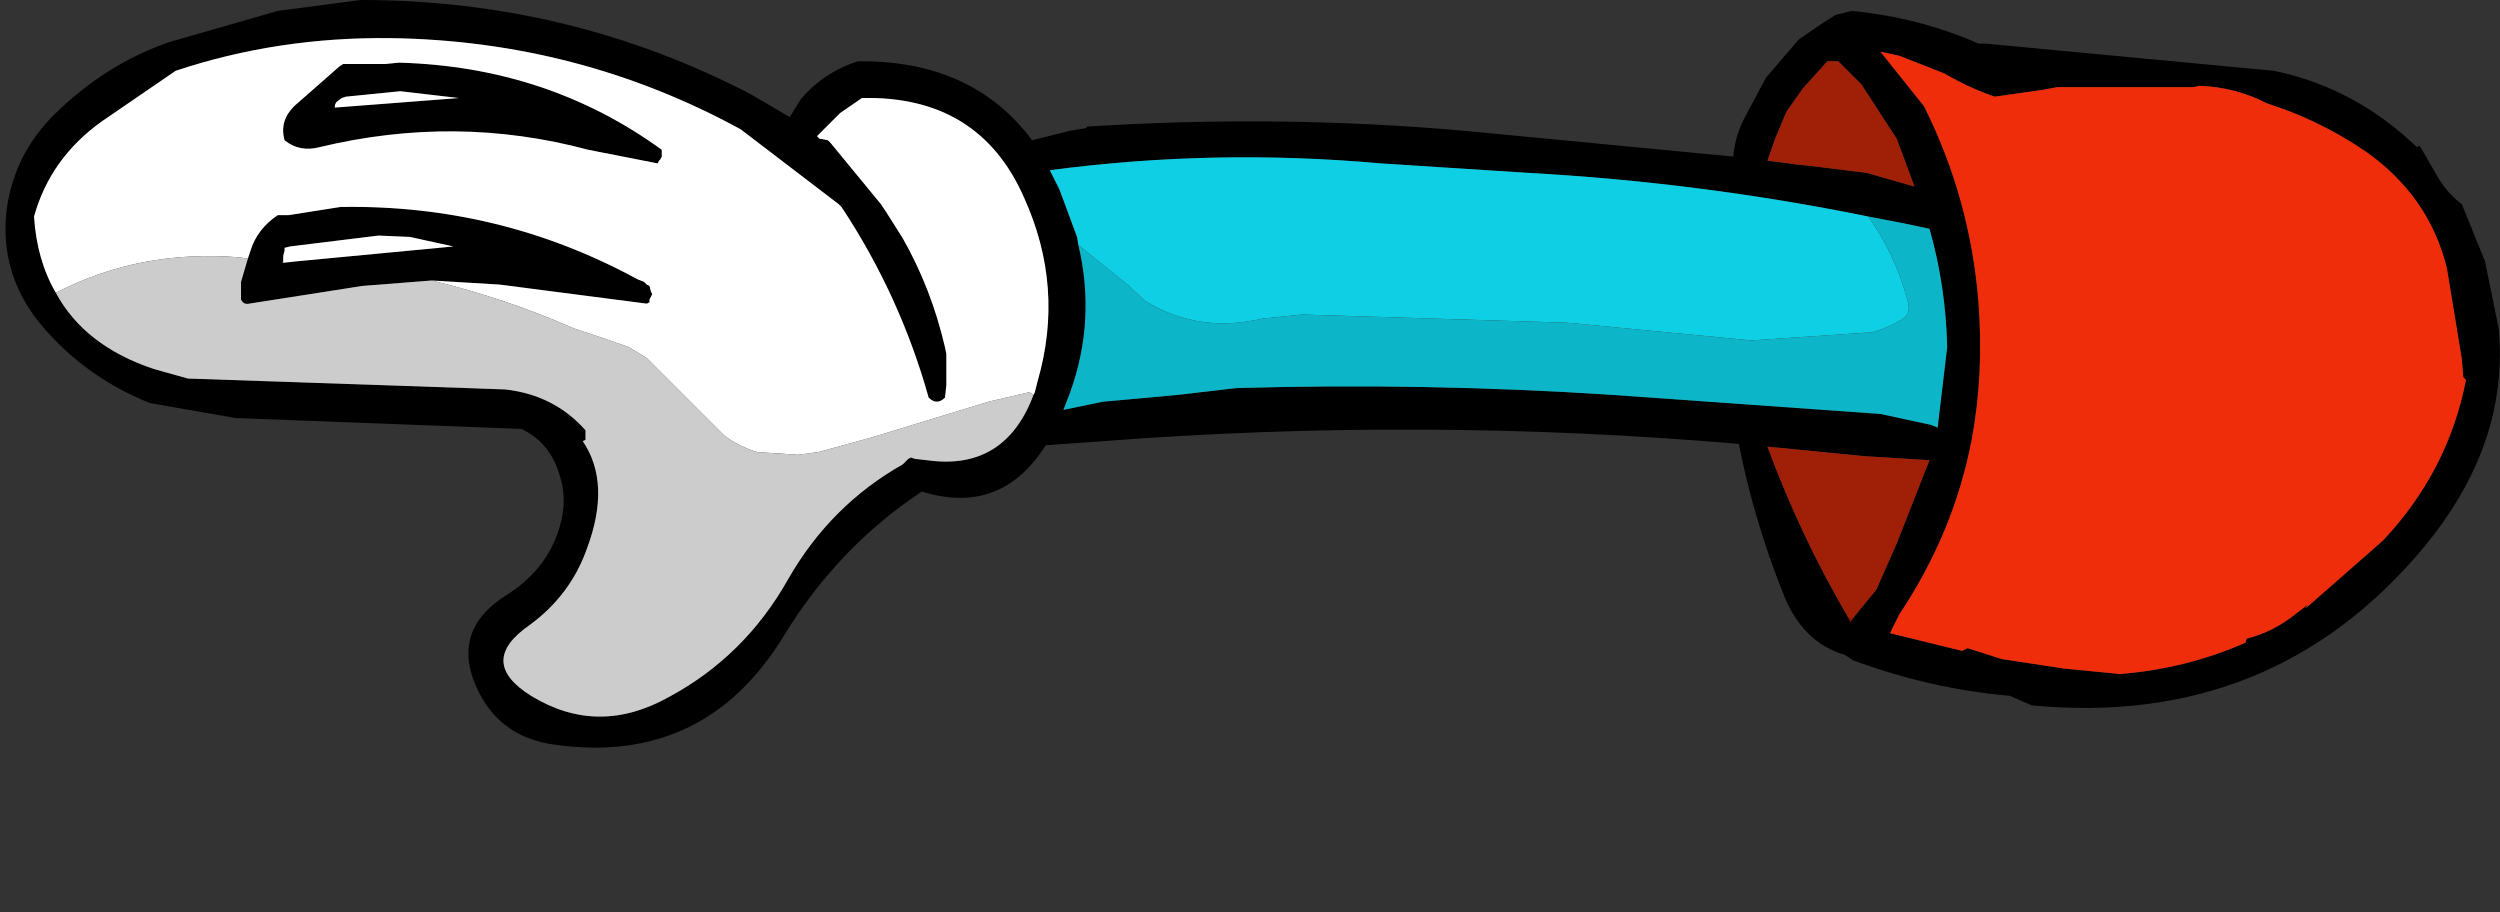 <?xml version="1.0" encoding="UTF-8" standalone="no"?>
<svg xmlns:xlink="http://www.w3.org/1999/xlink" height="33.5px" width="91.8px" xmlns="http://www.w3.org/2000/svg">
  <rect width="100%" height="100%" fill="#333333" stroke="none"/>
  <g transform="matrix(1.0, 0.0, 0.0, 1.0, 45.95, 13.7)">
    <use height="27.45" transform="matrix(1.0, 0.0, 0.0, 1.0, -45.75, -13.7)" width="91.6" xlink:href="#shape0"/>
  </g>
  <defs>
    <g id="shape0" transform="matrix(1.0, 0.0, 0.0, 1.0, 45.75, 13.7)">
      <path d="M22.65 -5.75 Q16.5 -7.0 10.2 -7.35 L4.75 -7.7 Q-1.35 -8.25 -7.4 -7.45 L-7.05 -6.75 -6.4 -5.0 -6.35 -4.7 Q-5.7 -1.95 -6.65 0.7 L-6.9 1.35 -5.45 1.05 -2.7 0.8 -0.55 0.55 Q6.4 0.35 13.25 0.8 L23.1 1.5 24.95 1.9 25.2 2.0 25.55 -0.95 Q25.5 -3.2 24.9 -5.3 L23.95 -5.5 22.65 -5.75 M20.1 -12.25 L20.9 -12.8 21.45 -13.15 22.05 -13.3 Q24.55 -13.05 26.7 -12.1 L26.95 -12.1 37.55 -11.1 Q40.2 -10.55 42.3 -8.75 L42.8 -8.3 42.9 -8.35 43.45 -7.4 Q43.85 -6.65 44.45 -6.2 L45.3 -4.1 45.8 -1.65 Q46.2 2.6 43.05 6.4 37.5 13.05 28.65 12.2 L27.85 11.85 Q24.95 11.6 22.1 10.55 L21.8 10.35 Q20.25 9.9 19.55 8.15 18.45 5.4 17.9 2.6 6.25 1.6 -5.45 2.5 L-7.55 2.65 Q-9.2 5.25 -12.1 4.35 -15.2 6.4 -17.2 9.7 -20.1 14.4 -25.55 13.65 -27.5 13.4 -28.35 11.75 -29.5 9.5 -27.35 8.15 -25.85 7.2 -25.4 5.65 -25.1 4.65 -25.4 3.75 -25.75 2.55 -26.8 2.05 L-37.3 1.65 -40.45 1.1 Q-43.05 0.05 -44.7 -2.1 L-44.9 -2.4 Q-45.95 -4.05 -45.7 -6.05 -45.4 -8.1 -43.9 -9.55 -42.05 -11.35 -39.75 -12.15 L-35.75 -13.3 -32.7 -13.7 Q-25.05 -13.7 -18.4 -10.25 L-16.95 -9.4 -16.55 -10.05 Q-15.7 -11.05 -14.45 -11.45 -10.25 -11.5 -8.05 -8.55 L-6.65 -8.9 -6.05 -9.0 -6.05 -9.05 Q0.95 -9.5 7.8 -8.9 L17.7 -7.95 Q17.75 -8.7 18.15 -9.45 L18.9 -10.85 20.1 -12.25 M20.15 -7.65 L21.0 -7.55 22.6 -7.35 24.35 -6.85 23.7 -8.6 22.4 -10.6 21.55 -11.45 21.4 -11.45 21.15 -11.45 20.25 -10.45 19.65 -9.6 19.25 -8.65 18.95 -7.8 20.1 -7.65 20.15 -7.65 M29.6 -10.5 L29.05 -10.4 27.3 -10.15 Q26.4 -10.45 25.45 -11.0 L23.8 -11.65 23.1 -11.8 24.7 -9.8 Q26.4 -6.4 26.7 -2.6 26.9 0.05 26.45 2.45 25.8 5.85 23.8 8.85 L23.45 9.55 26.1 10.2 26.3 10.1 27.55 10.5 29.85 10.85 31.9 11.05 Q34.35 10.85 36.5 9.9 L36.55 9.75 Q37.55 9.5 38.4 8.8 L38.8 8.5 38.7 8.65 41.55 6.15 Q43.95 3.6 44.6 0.25 L44.5 0.15 44.45 -0.5 43.9 -3.85 Q43.25 -6.5 40.9 -8.15 39.2 -9.3 37.3 -9.9 36.15 -10.5 34.8 -10.55 L34.6 -10.5 31.9 -10.5 29.6 -10.5 M-8.0 0.8 L-7.95 0.7 -7.85 0.3 Q-6.85 -3.15 -8.35 -6.45 -10.0 -10.2 -14.3 -10.1 L-15.1 -9.55 -15.95 -8.7 -15.85 -8.6 -15.8 -8.6 -15.55 -8.55 -15.45 -8.45 -13.6 -6.2 -13.4 -5.9 -12.8 -4.95 Q-11.75 -3.1 -11.25 -0.95 L-11.2 -0.7 -11.2 0.45 -11.25 0.9 Q-11.55 1.2 -11.85 0.9 -12.9 -2.85 -15.05 -6.1 L-15.15 -6.2 -18.75 -8.95 Q-24.7 -12.2 -31.6 -12.3 -35.75 -12.35 -39.5 -11.1 L-42.2 -9.25 Q-44.1 -7.9 -44.7 -5.75 -44.6 -4.15 -43.9 -2.95 -42.85 -1.0 -40.3 -0.15 L-39.05 0.2 -28.8 0.55 -27.4 0.6 Q-25.6 0.8 -24.45 2.1 L-24.45 2.2 -24.45 2.4 -24.45 2.45 -24.55 2.5 Q-23.5 4.05 -24.4 6.45 -25.0 8.15 -26.5 9.25 -28.45 10.6 -26.45 11.85 -24.0 13.35 -21.4 11.9 -18.6 10.4 -17.0 7.55 -15.45 4.85 -12.8 3.35 L-12.6 3.15 -12.5 3.1 -12.35 3.15 -11.9 3.2 Q-9.05 3.6 -8.0 0.8 M-36.85 -4.2 L-36.75 -4.5 Q-36.5 -5.3 -35.75 -5.8 L-35.35 -5.8 -33.45 -6.1 Q-27.6 -6.2 -22.55 -3.45 L-22.3 -3.35 -22.2 -3.25 -22.1 -3.2 -22.05 -3.0 -22.0 -2.9 -22.05 -2.8 -22.1 -2.7 -22.1 -2.6 -22.2 -2.55 -27.6 -3.25 -30.1 -3.4 -32.65 -3.2 -36.8 -2.55 Q-37.0 -2.5 -37.1 -2.7 L-37.1 -3.35 -36.85 -4.2 M-31.3 -11.4 Q-25.85 -11.25 -21.65 -8.2 L-21.65 -8.15 -21.65 -7.95 -21.7 -7.85 -21.75 -7.8 -21.8 -7.7 -24.35 -8.2 Q-29.2 -9.5 -34.2 -8.3 -34.95 -8.1 -35.5 -8.55 -35.7 -9.25 -35.15 -9.8 L-33.5 -11.25 -33.35 -11.35 -31.8 -11.35 -31.3 -11.4 M-33.65 -9.85 L-33.7 -9.75 -33.65 -9.75 -29.1 -10.1 -31.25 -10.35 -33.25 -10.15 -33.4 -10.1 -33.6 -9.95 -33.65 -9.85 M-35.55 -4.05 L-35.1 -4.1 -29.3 -4.65 -30.9 -5.0 -32.05 -5.05 -35.3 -4.65 -35.5 -4.6 -35.5 -4.5 -35.55 -4.3 -35.55 -4.2 -35.55 -4.15 -35.6 -4.05 -35.55 -4.05 M22.05 9.05 L22.95 7.95 23.7 6.25 24.9 3.2 22.5 3.05 18.95 2.7 Q20.15 5.95 21.9 8.95 L22.0 9.15 22.05 9.05" fill="#000000" fill-rule="evenodd" stroke="none"/>
      <path d="M21.9 8.95 L22.05 9.05 22.0 9.15 21.9 8.95" fill="#9f0000" fill-rule="evenodd" stroke="none"/>
      <path d="M-43.9 -2.95 Q-44.6 -4.15 -44.7 -5.75 -44.1 -7.9 -42.2 -9.25 L-39.5 -11.1 Q-35.75 -12.35 -31.6 -12.3 -24.7 -12.2 -18.75 -8.95 L-15.15 -6.2 -15.05 -6.1 Q-12.9 -2.85 -11.85 0.9 -11.55 1.2 -11.25 0.9 L-11.2 0.45 -11.2 -0.7 -11.25 -0.95 Q-11.75 -3.1 -12.8 -4.95 L-13.4 -5.9 -13.6 -6.2 -15.45 -8.45 -15.55 -8.55 -15.8 -8.6 -15.85 -8.6 -15.95 -8.7 -15.1 -9.55 -14.3 -10.1 Q-10.0 -10.2 -8.35 -6.45 -6.85 -3.15 -7.85 0.3 L-7.95 0.7 -8.0 0.8 -8.15 0.7 -9.65 1.05 -13.9 2.35 -15.9 2.9 -16.65 3.0 -18.15 2.9 Q-18.8 2.7 -19.35 2.3 L-21.25 0.4 -22.2 -0.55 -22.85 -0.95 -23.7 -1.25 -24.9 -1.65 Q-27.4 -2.75 -30.1 -3.4 L-27.6 -3.25 -22.2 -2.55 -22.1 -2.6 -22.1 -2.7 -22.05 -2.8 -22.0 -2.9 -22.05 -3.0 -22.1 -3.2 -22.2 -3.25 -22.3 -3.35 -22.55 -3.45 Q-27.6 -6.2 -33.45 -6.1 L-35.35 -5.8 -35.75 -5.8 Q-36.5 -5.3 -36.75 -4.5 L-36.85 -4.2 -37.15 -4.25 Q-40.8 -4.55 -43.9 -2.95 M-31.3 -11.4 L-31.8 -11.35 -33.35 -11.35 -33.5 -11.25 -35.15 -9.8 Q-35.7 -9.25 -35.5 -8.55 -34.95 -8.1 -34.2 -8.3 -29.2 -9.5 -24.35 -8.2 L-21.8 -7.7 -21.75 -7.8 -21.7 -7.85 -21.65 -7.95 -21.65 -8.15 -21.65 -8.2 Q-25.85 -11.25 -31.3 -11.4 M-33.65 -9.85 L-33.6 -9.95 -33.4 -10.1 -33.25 -10.15 -31.25 -10.35 -29.1 -10.1 -33.65 -9.75 -33.65 -9.85 M-35.55 -4.2 L-35.55 -4.3 -35.5 -4.5 -35.5 -4.6 -35.3 -4.65 -32.05 -5.05 -30.9 -5.0 -29.3 -4.65 -35.1 -4.1 -35.55 -4.05 -35.55 -4.2" fill="#ffffff" fill-rule="evenodd" stroke="none"/>
      <path d="M-43.9 -2.95 Q-40.8 -4.55 -37.15 -4.25 L-36.85 -4.2 -37.1 -3.35 -37.1 -2.7 Q-37.0 -2.5 -36.8 -2.55 L-32.65 -3.2 -30.1 -3.4 Q-27.4 -2.75 -24.9 -1.65 L-23.7 -1.25 -22.85 -0.95 -22.2 -0.55 -21.25 0.4 -19.35 2.3 Q-18.8 2.7 -18.15 2.9 L-16.65 3.0 -15.9 2.9 -13.9 2.35 -9.65 1.05 -8.15 0.7 -8.0 0.8 Q-9.05 3.6 -11.9 3.2 L-12.35 3.15 -12.5 3.1 -12.6 3.15 -12.8 3.35 Q-15.45 4.85 -17.0 7.55 -18.6 10.4 -21.4 11.9 -24.0 13.35 -26.45 11.85 -28.45 10.6 -26.5 9.25 -25.0 8.15 -24.4 6.45 -23.5 4.05 -24.55 2.5 L-24.45 2.45 -24.45 2.4 -24.45 2.2 -24.45 2.1 Q-25.6 0.8 -27.4 0.6 L-28.8 0.55 -39.05 0.2 -40.3 -0.15 Q-42.85 -1.0 -43.9 -2.95" fill="#cccccc" fill-rule="evenodd" stroke="none"/>
      <path d="M29.6 -10.5 L31.9 -10.5 34.6 -10.5 34.8 -10.55 Q36.15 -10.5 37.3 -9.9 39.2 -9.3 40.9 -8.15 43.25 -6.5 43.9 -3.85 L44.45 -0.5 44.5 0.15 44.6 0.25 Q43.95 3.6 41.55 6.15 L38.7 8.65 38.8 8.5 38.4 8.8 Q37.55 9.5 36.55 9.75 L36.5 9.9 Q34.35 10.85 31.9 11.05 L29.85 10.85 27.55 10.5 26.3 10.1 26.1 10.2 23.45 9.55 23.8 8.85 Q25.8 5.85 26.45 2.45 26.9 0.05 26.7 -2.6 26.4 -6.4 24.7 -9.8 L23.1 -11.8 23.8 -11.65 25.45 -11.0 Q26.4 -10.45 27.3 -10.15 L29.05 -10.4 29.6 -10.5" fill="#f02d0b" fill-rule="evenodd" stroke="none"/>
      <path d="M20.15 -7.65 L20.1 -7.65 18.95 -7.8 19.25 -8.65 19.65 -9.6 20.25 -10.45 21.15 -11.45 21.4 -11.45 21.55 -11.45 22.4 -10.6 23.7 -8.6 24.35 -6.85 22.6 -7.35 21.0 -7.55 20.15 -7.65 M21.9 8.95 Q20.15 5.95 18.95 2.7 L22.5 3.05 24.9 3.2 23.7 6.25 22.95 7.95 22.05 9.05 21.9 8.95" fill="#a01f07" fill-rule="evenodd" stroke="none"/>
      <path d="M22.65 -5.75 Q23.65 -4.35 24.1 -2.65 24.25 -2.15 23.85 -1.95 23.35 -1.65 22.8 -1.5 L18.35 -1.2 11.6 -1.85 1.85 -2.15 0.4 -2.0 Q-1.95 -1.45 -3.9 -2.65 L-4.55 -3.25 -6.35 -4.7 -6.4 -5.0 -7.05 -6.75 -7.4 -7.45 Q-1.35 -8.25 4.75 -7.7 L10.2 -7.35 Q16.5 -7.0 22.65 -5.75" fill="#0ecfe4" fill-rule="evenodd" stroke="none"/>
      <path d="M-6.35 -4.7 L-4.55 -3.25 -3.9 -2.65 Q-1.95 -1.45 0.4 -2.0 L1.85 -2.15 11.6 -1.85 18.35 -1.2 22.8 -1.5 Q23.35 -1.65 23.85 -1.95 24.25 -2.15 24.1 -2.65 23.65 -4.35 22.65 -5.75 L23.95 -5.5 24.9 -5.3 Q25.5 -3.2 25.55 -0.95 L25.2 2.0 24.95 1.9 23.1 1.5 13.25 0.8 Q6.4 0.35 -0.55 0.55 L-2.7 0.8 -5.45 1.05 -6.9 1.35 -6.65 0.7 Q-5.7 -1.95 -6.35 -4.7" fill="#0db5c8" fill-rule="evenodd" stroke="none"/>
    </g>
  </defs>
</svg>
